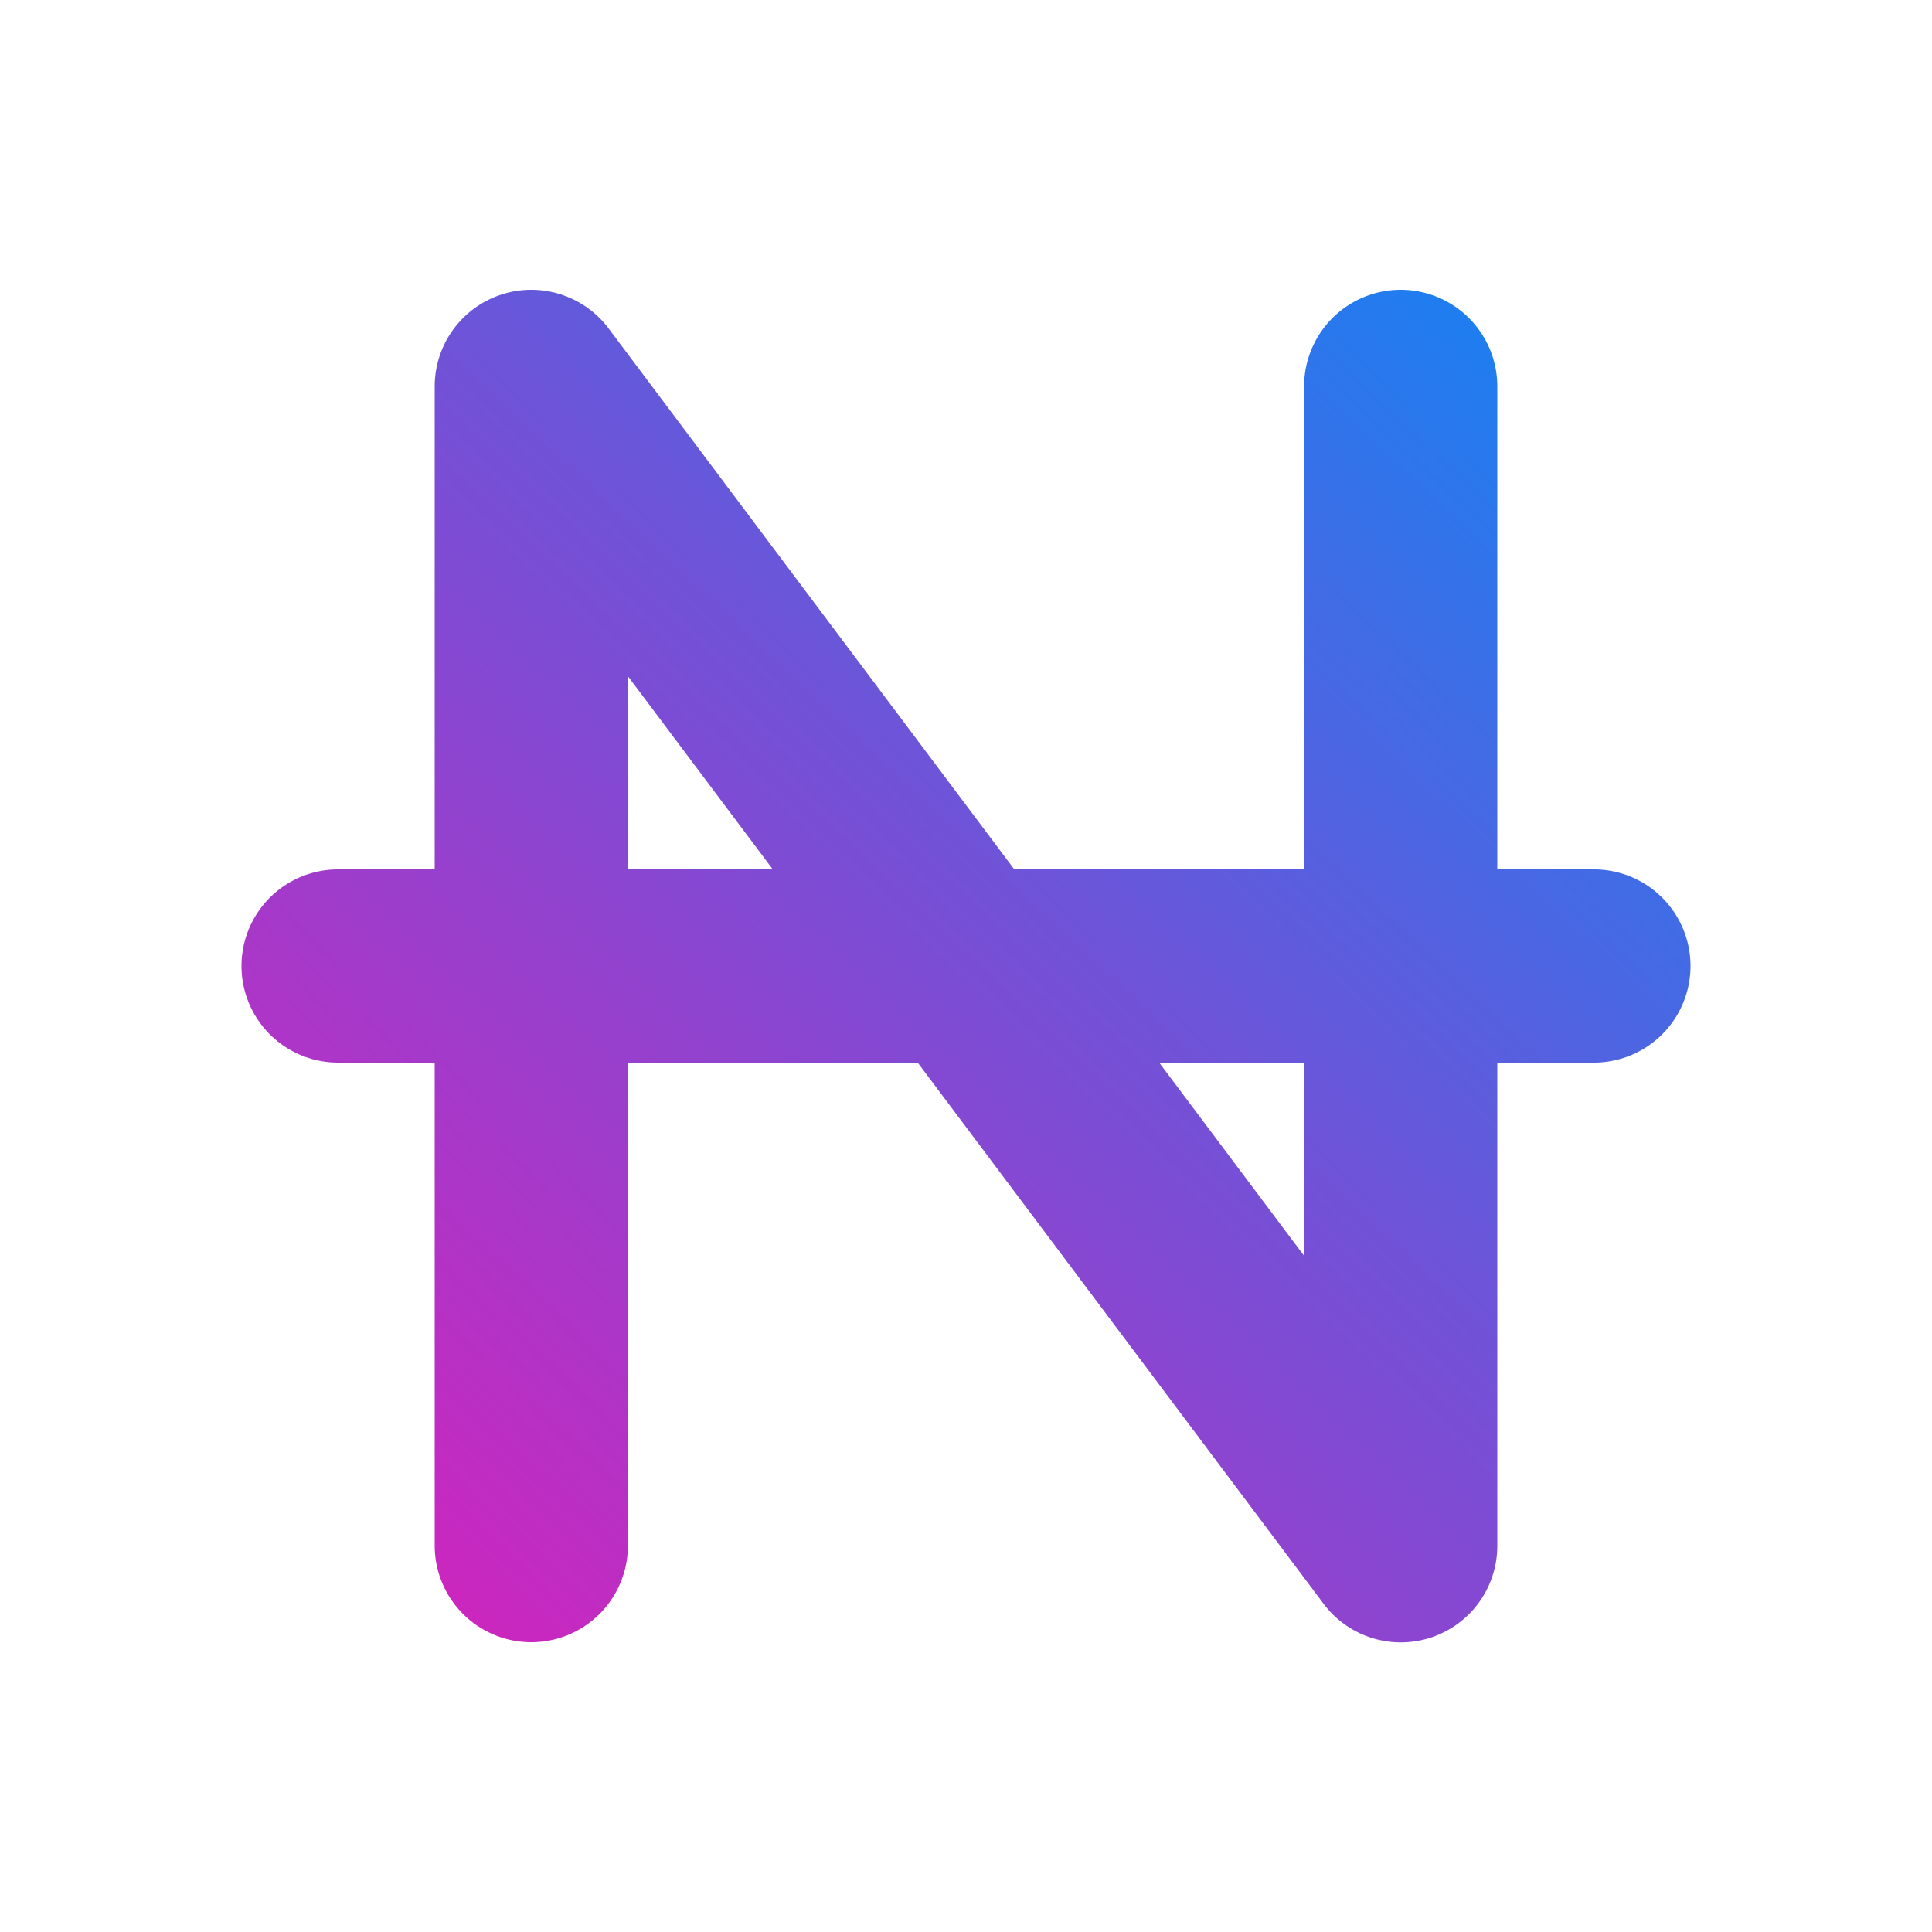 <svg xmlns="http://www.w3.org/2000/svg" width="1em" height="1em" viewBox="0 0 24 24"><g fill="none"><path fill="url(#IconifyId195ad048a32870fdf81107)" fill-rule="evenodd" d="M7.56 4.08a1.2 1.2 0 0 0-2.16.72v6H4.2a1.2 1.2 0 1 0 0 2.4h1.2v6a1.2 1.2 0 1 0 2.4 0v-6h3.6l5.04 6.72a1.199 1.199 0 0 0 2.16-.72v-6h1.2a1.2 1.2 0 1 0 0-2.4h-1.2v-6a1.2 1.2 0 0 0-2.4 0v6h-3.6zm6.84 9.12l1.8 2.4v-2.4zm-4.8-2.4L7.8 8.4v2.4z" clip-rule="evenodd"/><defs><linearGradient id="IconifyId195ad048a32870fdf81107" x1="21" x2="4.08" y1="3.6" y2="21.568" gradientUnits="userSpaceOnUse"><stop stop-color="#0B88F6"/><stop offset=".456" stop-color="#7152D7"/><stop offset="1" stop-color="#DD1EBA"/></linearGradient></defs></g></svg>